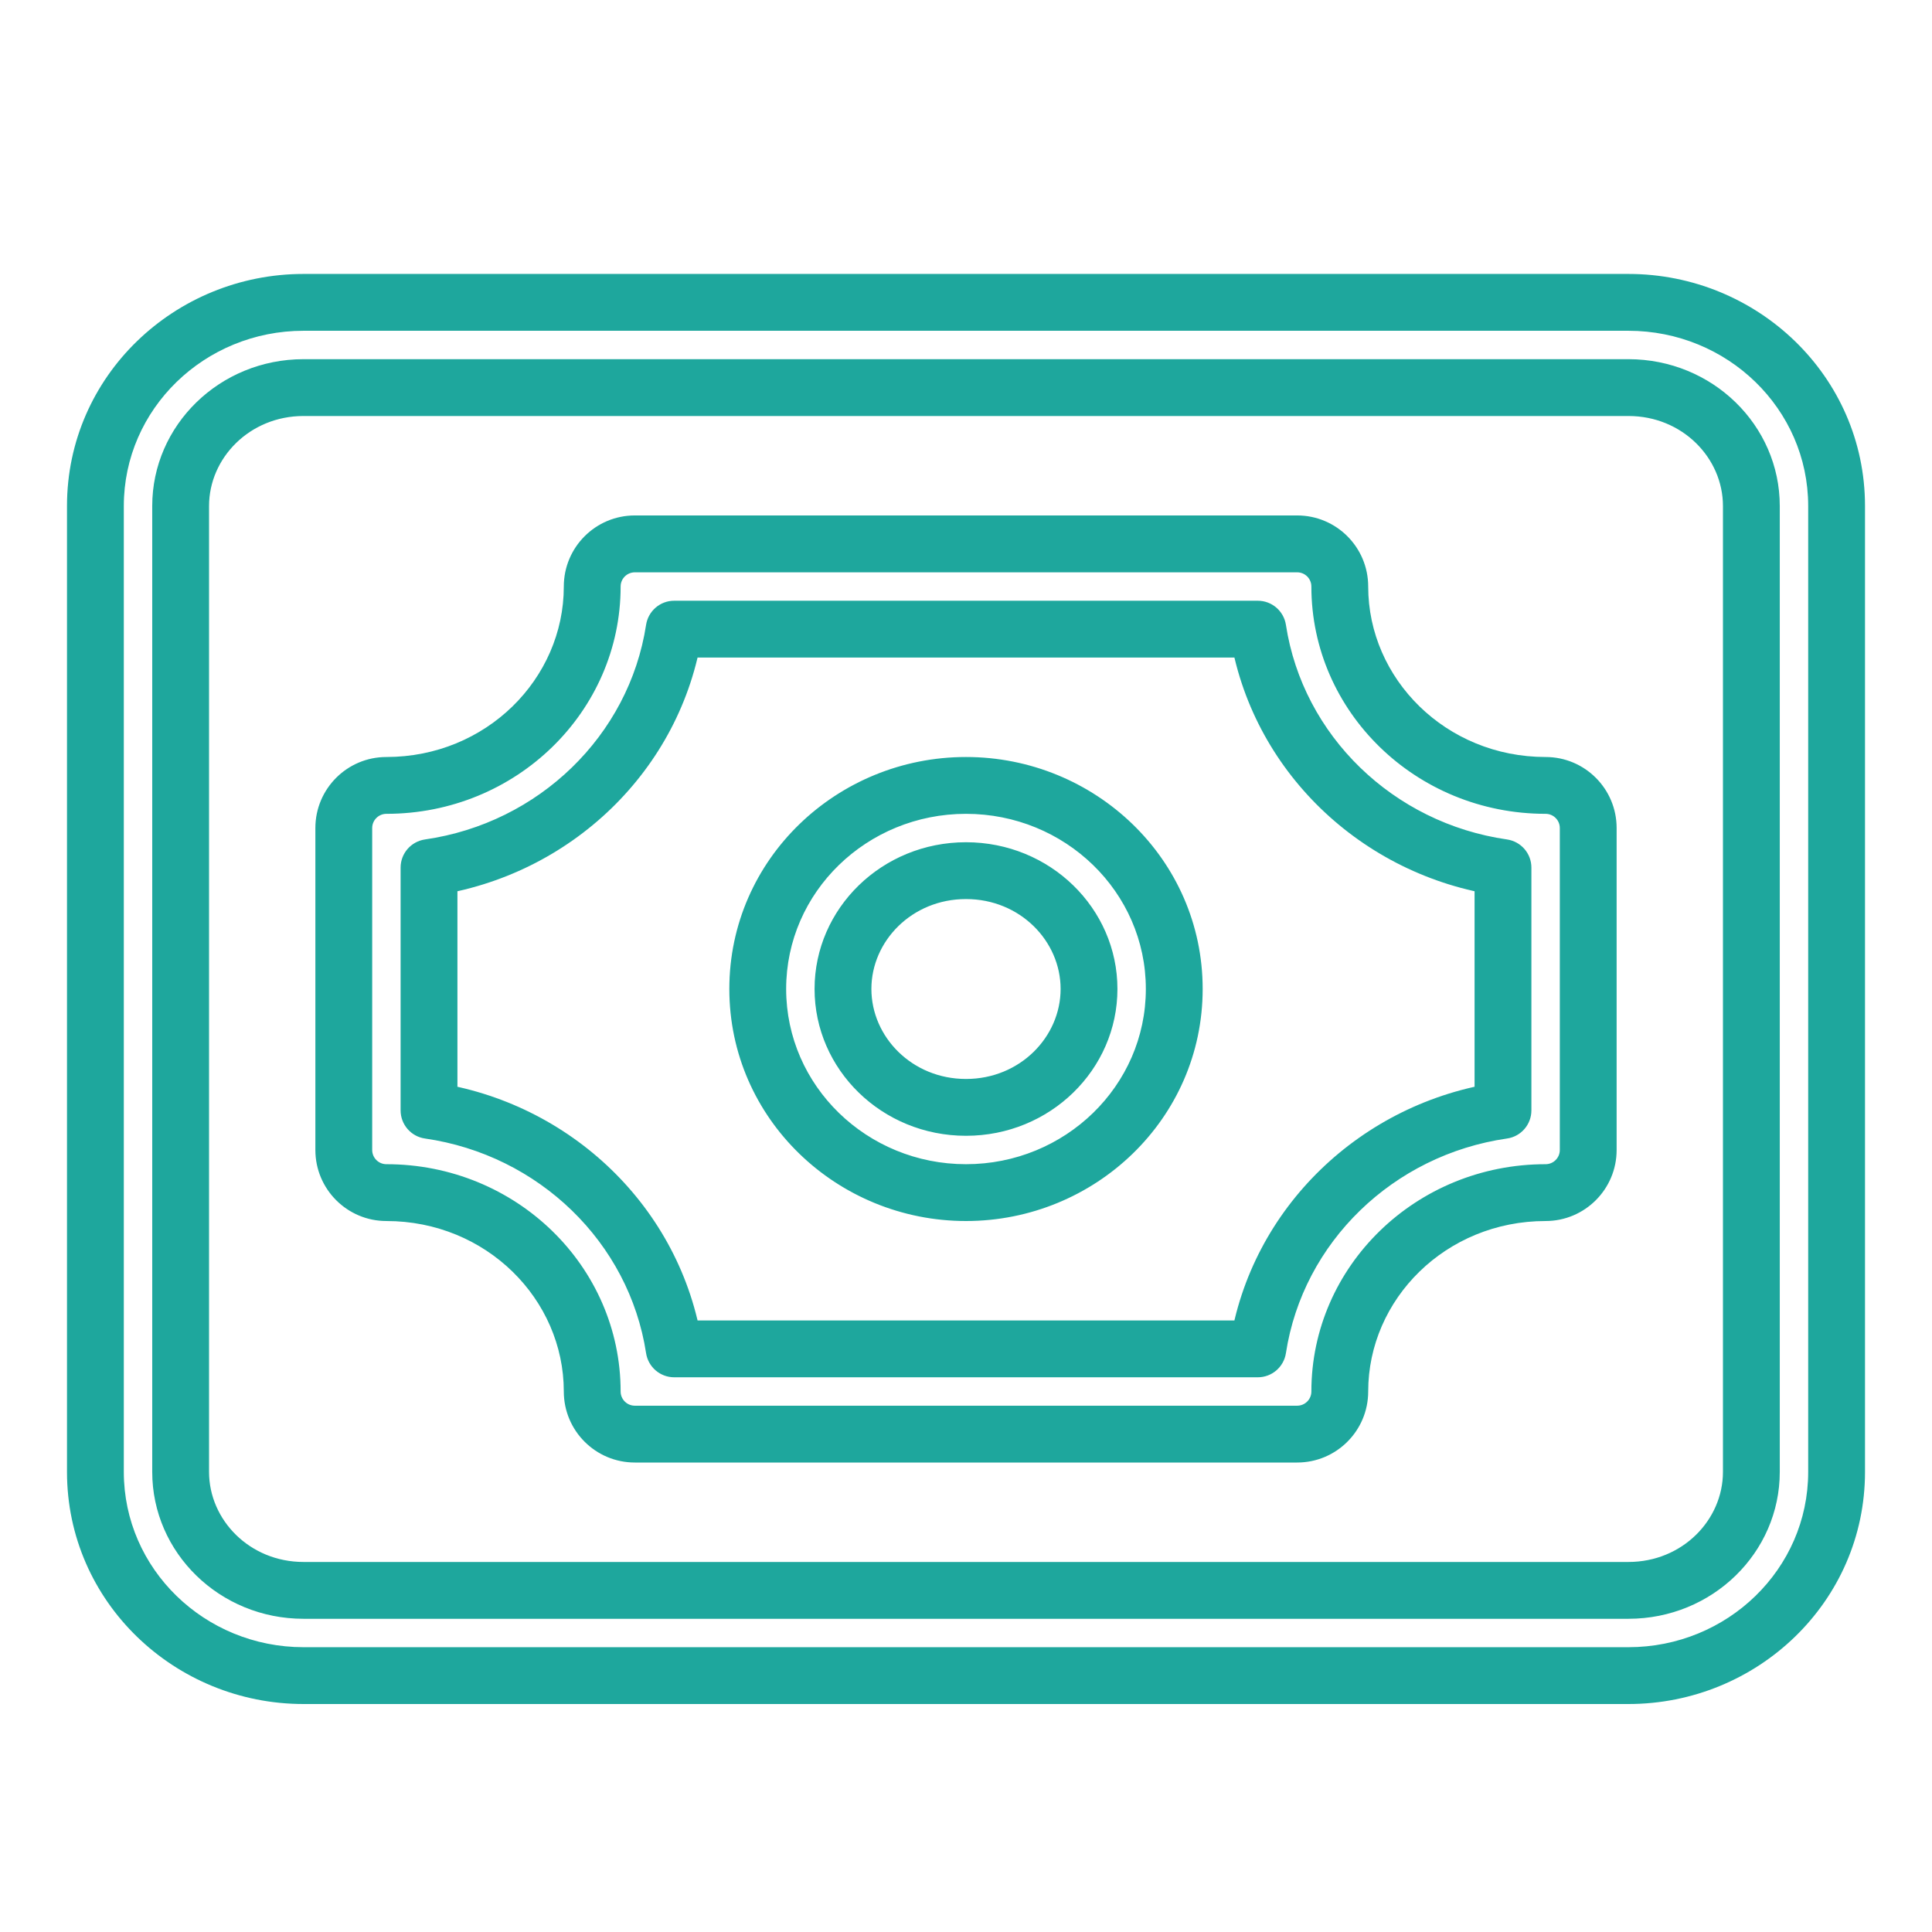 <svg width="34" height="34" viewBox="0 0 34 34" fill="none" xmlns="http://www.w3.org/2000/svg">
<path d="M7.55 15.268L7.479 14.773C7.233 14.809 7.05 15.019 7.05 15.268H7.55ZM11.864 11.072V10.572C11.618 10.572 11.408 10.752 11.37 10.996L11.864 11.072ZM7.55 19.541H7.05C7.05 19.79 7.233 20.001 7.479 20.036L7.55 19.541ZM11.865 23.738L11.37 23.814C11.408 24.058 11.618 24.238 11.865 24.238V23.738ZM22.135 23.738V24.238C22.382 24.238 22.592 24.058 22.63 23.814L22.135 23.738ZM26.45 19.541L26.521 20.036C26.767 20.001 26.95 19.79 26.95 19.541H26.45ZM26.45 15.268H26.95C26.95 15.019 26.767 14.809 26.521 14.773L26.45 15.268ZM22.135 11.072L22.63 10.996C22.592 10.752 22.382 10.572 22.135 10.572V11.072ZM11.172 9.071C10.481 9.071 9.922 9.631 9.922 10.322H10.922C10.922 10.183 11.034 10.072 11.172 10.072V9.071ZM22.828 9.071H11.172V10.072H22.828V9.071ZM24.078 10.322C24.078 9.631 23.519 9.071 22.828 9.071V10.072C22.966 10.072 23.078 10.183 23.078 10.322H24.078ZM27.2 13.322C25.444 13.322 24.078 11.946 24.078 10.322H23.078C23.078 12.523 24.916 14.322 27.2 14.322V13.322ZM28.45 14.572C28.45 13.881 27.89 13.322 27.2 13.322V14.322C27.338 14.322 27.45 14.434 27.45 14.572H28.45ZM28.45 20.238V14.572H27.45V20.238H28.45ZM27.2 21.488C27.89 21.488 28.45 20.928 28.45 20.238H27.45C27.45 20.376 27.338 20.488 27.2 20.488V21.488ZM24.078 24.488C24.078 22.863 25.443 21.488 27.2 21.488V20.488C24.916 20.488 23.078 22.286 23.078 24.488H24.078ZM22.828 25.738C23.519 25.738 24.078 25.178 24.078 24.488H23.078C23.078 24.626 22.966 24.738 22.828 24.738V25.738ZM11.172 25.738H22.828V24.738H11.172V25.738ZM9.922 24.488C9.922 25.178 10.481 25.738 11.172 25.738V24.738C11.034 24.738 10.922 24.626 10.922 24.488H9.922ZM6.8 21.488C8.556 21.488 9.922 22.863 9.922 24.488H10.922C10.922 22.286 9.084 20.488 6.8 20.488V21.488ZM5.55 20.238C5.55 20.928 6.11 21.488 6.8 21.488V20.488C6.662 20.488 6.55 20.376 6.55 20.238H5.55ZM5.55 14.572V20.238H6.55V14.572H5.55ZM6.8 13.322C6.11 13.322 5.55 13.881 5.55 14.572H6.55C6.55 14.434 6.662 14.322 6.8 14.322V13.322ZM9.922 10.322C9.922 11.946 8.556 13.322 6.8 13.322V14.322C9.084 14.322 10.922 12.523 10.922 10.322H9.922ZM7.621 15.763C10.041 15.415 11.989 13.552 12.359 11.147L11.37 10.996C11.07 12.947 9.48 14.486 7.479 14.773L7.621 15.763ZM8.05 19.541V15.268H7.05V19.541H8.05ZM12.359 23.662C11.989 21.257 10.04 19.394 7.621 19.047L7.479 20.036C9.48 20.324 11.071 21.862 11.37 23.814L12.359 23.662ZM22.135 23.238H11.865V24.238H22.135V23.238ZM26.379 19.047C23.959 19.394 22.01 21.257 21.641 23.662L22.63 23.814C22.929 21.862 24.519 20.324 26.521 20.036L26.379 19.047ZM25.95 15.268V19.541H26.95V15.268H25.95ZM21.641 11.147C22.01 13.552 23.959 15.415 26.379 15.763L26.521 14.773C24.52 14.486 22.929 12.947 22.63 10.996L21.641 11.147ZM11.864 11.572H22.135V10.572H11.864V11.572ZM17 13.322C14.734 13.322 12.835 15.116 12.835 17.404H13.835C13.835 15.696 15.258 14.322 17 14.322V13.322ZM21.165 17.404C21.165 15.116 19.266 13.322 17 13.322V14.322C18.742 14.322 20.165 15.696 20.165 17.404H21.165ZM17 21.488C19.266 21.488 21.165 19.692 21.165 17.404H20.165C20.165 19.112 18.742 20.488 17 20.488V21.488ZM12.835 17.404C12.835 19.692 14.734 21.488 17 21.488V20.488C15.258 20.488 13.835 19.112 13.835 17.404H12.835ZM15.335 17.404C15.335 16.562 16.048 15.822 17 15.822V14.822C15.52 14.822 14.335 15.986 14.335 17.404H15.335ZM17 18.988C16.049 18.988 15.335 18.247 15.335 17.404H14.335C14.335 18.823 15.52 19.988 17 19.988V18.988ZM18.665 17.404C18.665 18.247 17.951 18.988 17 18.988V19.988C18.48 19.988 19.665 18.823 19.665 17.404H18.665ZM17 15.822C17.952 15.822 18.665 16.562 18.665 17.404H19.665C19.665 15.986 18.48 14.822 17 14.822V15.822ZM3.679 8.904C3.679 8.062 4.392 7.321 5.342 7.321V6.321C3.863 6.321 2.679 7.486 2.679 8.904H3.679ZM3.679 25.904V8.904H2.679V25.904H3.679ZM5.342 27.488C4.392 27.488 3.679 26.747 3.679 25.904H2.679C2.679 27.323 3.863 28.488 5.342 28.488V27.488ZM28.657 27.488H5.342V28.488H28.657V27.488ZM30.321 25.904C30.321 26.747 29.608 27.488 28.657 27.488V28.488C30.137 28.488 31.321 27.323 31.321 25.904H30.321ZM30.321 8.904V25.904H31.321V8.904H30.321ZM28.657 7.321C29.609 7.321 30.321 8.062 30.321 8.904H31.321C31.321 7.486 30.137 6.321 28.657 6.321V7.321ZM5.342 7.321H28.657V6.321H5.342V7.321ZM5.342 4.821C3.077 4.821 1.179 6.616 1.179 8.904H2.179C2.179 7.196 3.601 5.821 5.342 5.821V4.821ZM28.657 4.821H5.342V5.821H28.657V4.821ZM32.821 8.904C32.821 6.615 30.922 4.821 28.657 4.821V5.821C30.399 5.821 31.821 7.196 31.821 8.904H32.821ZM32.821 25.904V8.904H31.821V25.904H32.821ZM28.657 29.988C30.923 29.988 32.821 28.192 32.821 25.904H31.821C31.821 27.613 30.399 28.988 28.657 28.988V29.988ZM5.342 29.988H28.657V28.988H5.342V29.988ZM1.179 25.904C1.179 28.192 3.077 29.988 5.342 29.988V28.988C3.601 28.988 2.179 27.612 2.179 25.904H1.179ZM1.179 8.904V25.904H2.179V8.904H1.179Z" fill="#1EA79D"/>
</svg>

